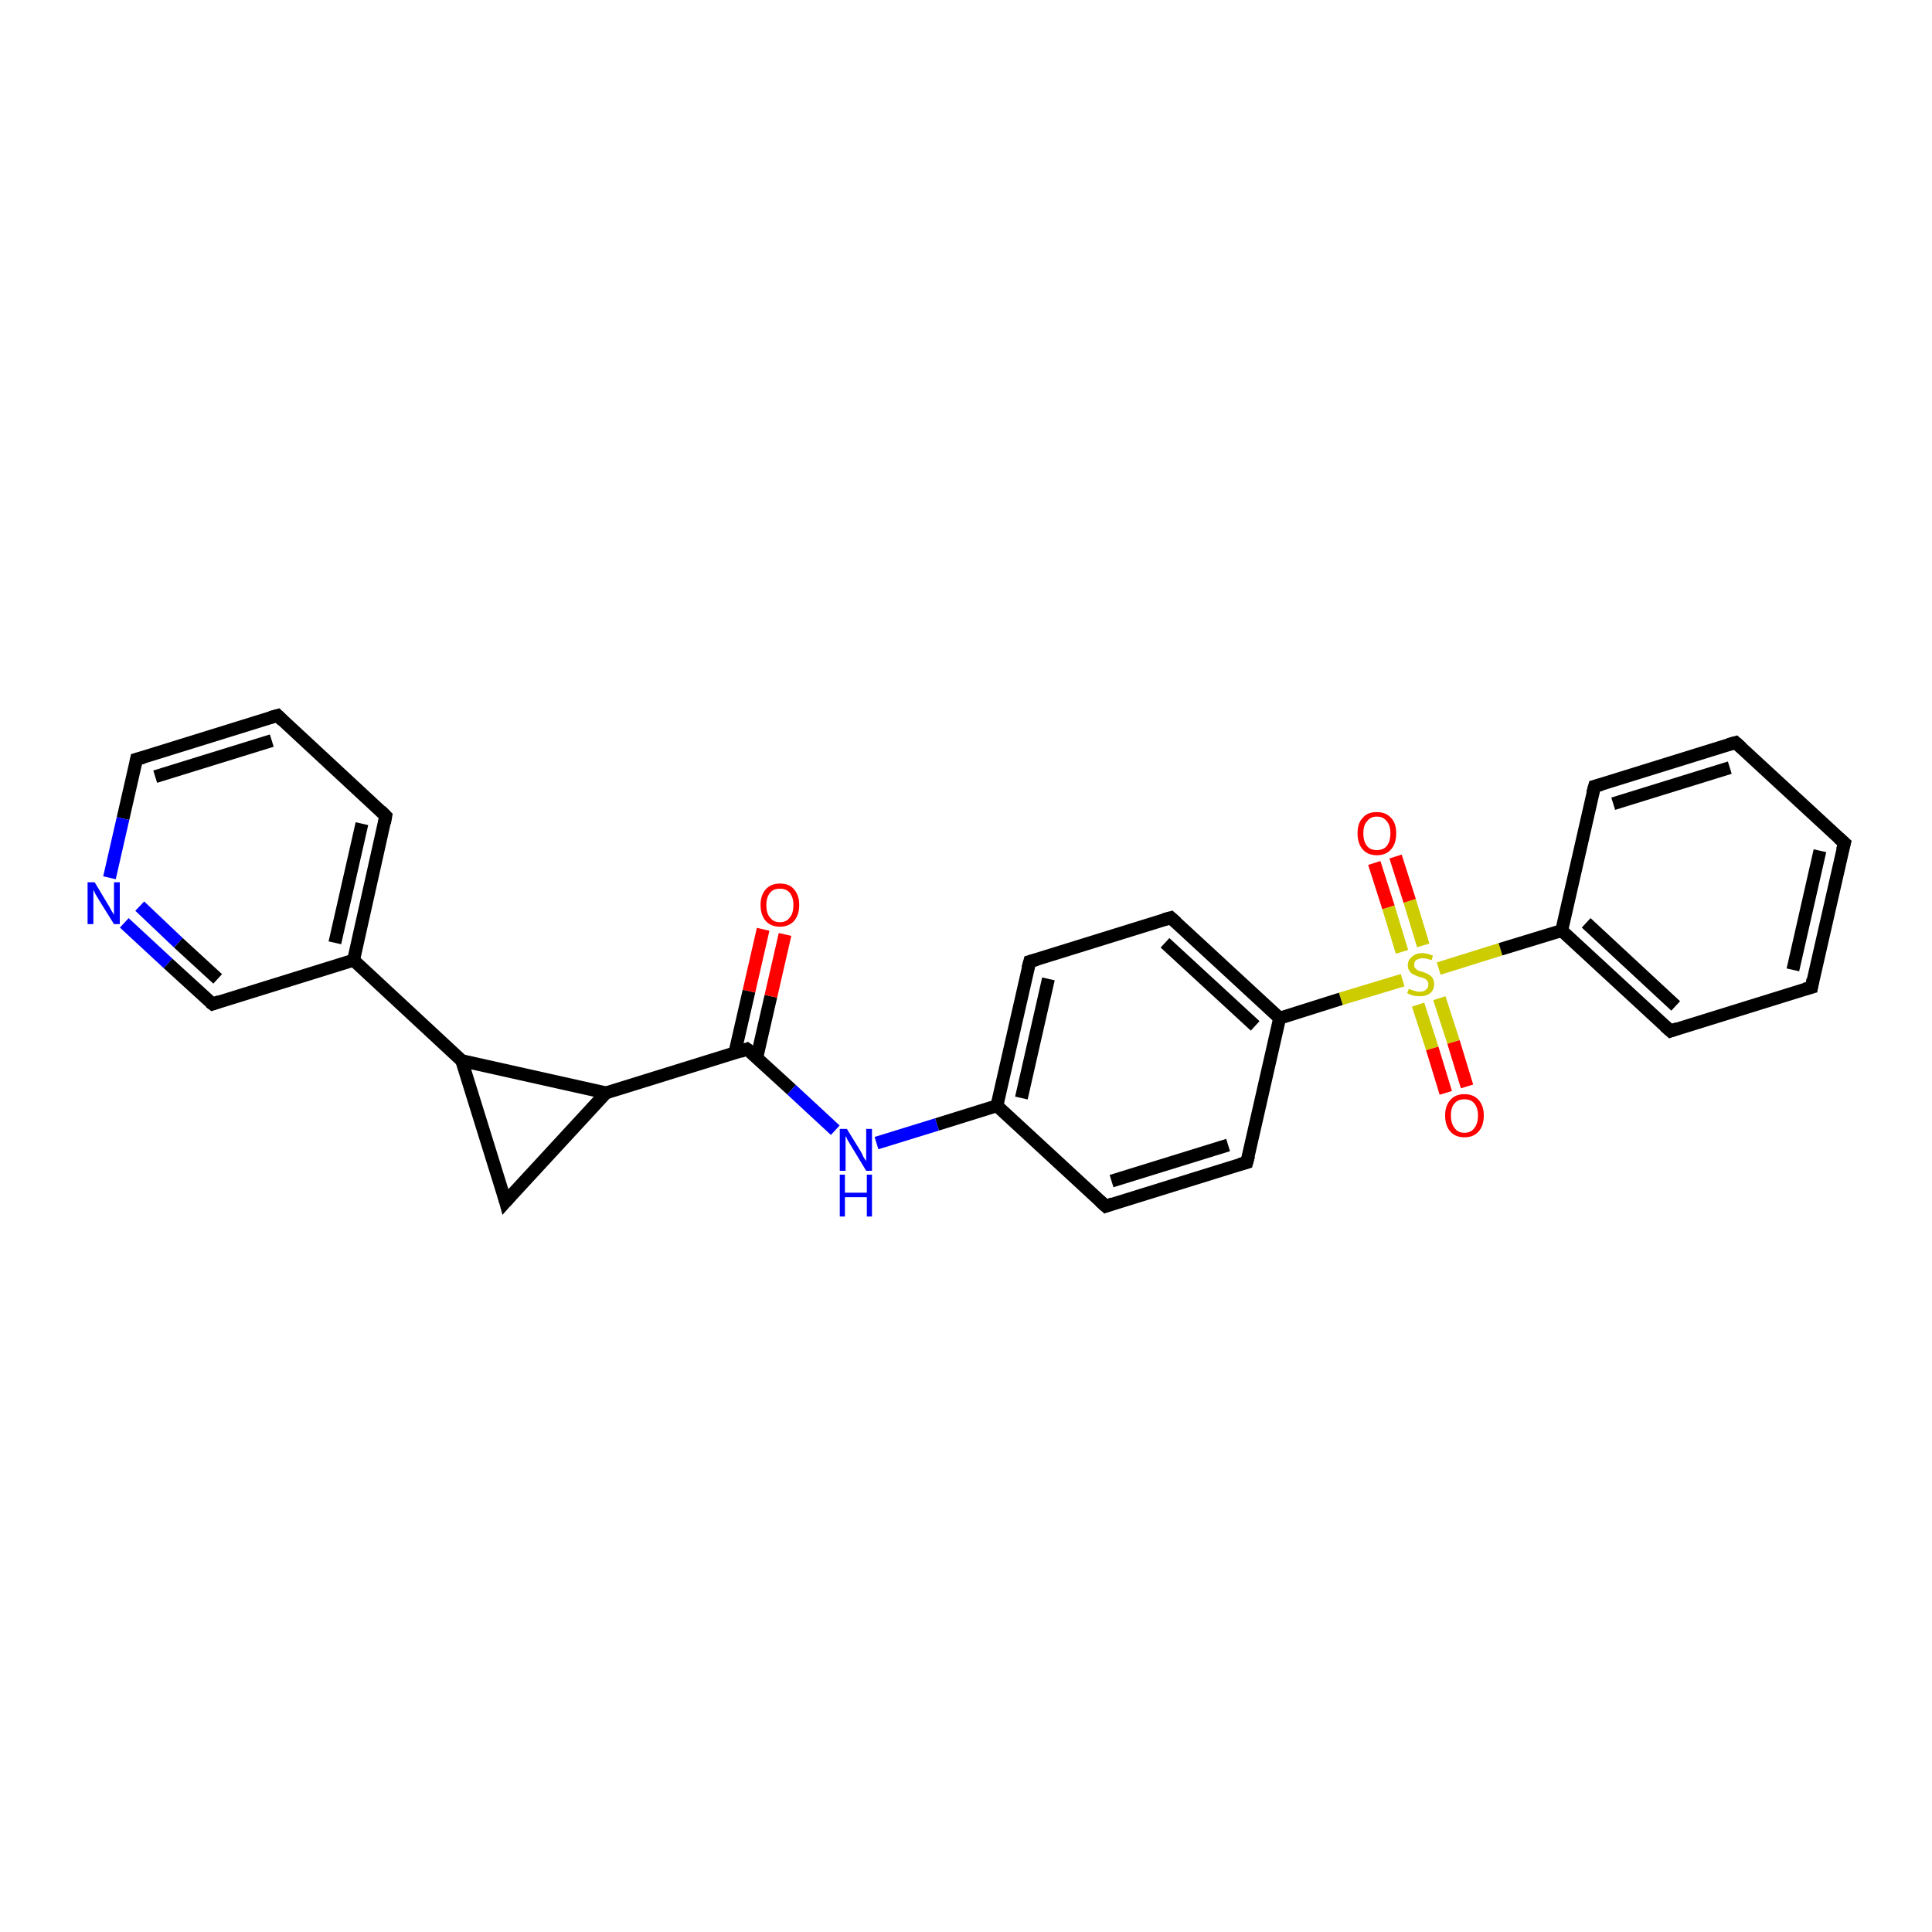 <?xml version='1.0' encoding='iso-8859-1'?>
<svg version='1.1' baseProfile='full'
              xmlns='http://www.w3.org/2000/svg'
                      xmlns:rdkit='http://www.rdkit.org/xml'
                      xmlns:xlink='http://www.w3.org/1999/xlink'
                  xml:space='preserve'
width='300px' height='300px' viewBox='0 0 300 300'>
<!-- END OF HEADER -->
<rect style='opacity:1.0;fill:#FFFFFF;stroke:none' width='300.0' height='300.0' x='0.0' y='0.0'> </rect>
<path class='bond-0 atom-0 atom-1' d='M 216.7,133.0 L 218.9,139.9' style='fill:none;fill-rule:evenodd;stroke:#FF0000;stroke-width:2.0px;stroke-linecap:butt;stroke-linejoin:miter;stroke-opacity:1' />
<path class='bond-0 atom-0 atom-1' d='M 218.9,139.9 L 221.0,146.8' style='fill:none;fill-rule:evenodd;stroke:#CCCC00;stroke-width:2.0px;stroke-linecap:butt;stroke-linejoin:miter;stroke-opacity:1' />
<path class='bond-0 atom-0 atom-1' d='M 213.4,134.0 L 215.6,140.9' style='fill:none;fill-rule:evenodd;stroke:#FF0000;stroke-width:2.0px;stroke-linecap:butt;stroke-linejoin:miter;stroke-opacity:1' />
<path class='bond-0 atom-0 atom-1' d='M 215.6,140.9 L 217.7,147.8' style='fill:none;fill-rule:evenodd;stroke:#CCCC00;stroke-width:2.0px;stroke-linecap:butt;stroke-linejoin:miter;stroke-opacity:1' />
<path class='bond-1 atom-1 atom-2' d='M 220.2,156.0 L 222.4,162.8' style='fill:none;fill-rule:evenodd;stroke:#CCCC00;stroke-width:2.0px;stroke-linecap:butt;stroke-linejoin:miter;stroke-opacity:1' />
<path class='bond-1 atom-1 atom-2' d='M 222.4,162.8 L 224.5,169.7' style='fill:none;fill-rule:evenodd;stroke:#FF0000;stroke-width:2.0px;stroke-linecap:butt;stroke-linejoin:miter;stroke-opacity:1' />
<path class='bond-1 atom-1 atom-2' d='M 223.5,155.0 L 225.7,161.8' style='fill:none;fill-rule:evenodd;stroke:#CCCC00;stroke-width:2.0px;stroke-linecap:butt;stroke-linejoin:miter;stroke-opacity:1' />
<path class='bond-1 atom-1 atom-2' d='M 225.7,161.8 L 227.8,168.7' style='fill:none;fill-rule:evenodd;stroke:#FF0000;stroke-width:2.0px;stroke-linecap:butt;stroke-linejoin:miter;stroke-opacity:1' />
<path class='bond-2 atom-1 atom-3' d='M 223.4,150.4 L 233.0,147.4' style='fill:none;fill-rule:evenodd;stroke:#CCCC00;stroke-width:2.0px;stroke-linecap:butt;stroke-linejoin:miter;stroke-opacity:1' />
<path class='bond-2 atom-1 atom-3' d='M 233.0,147.4 L 242.5,144.5' style='fill:none;fill-rule:evenodd;stroke:#000000;stroke-width:2.0px;stroke-linecap:butt;stroke-linejoin:miter;stroke-opacity:1' />
<path class='bond-3 atom-3 atom-4' d='M 242.5,144.5 L 259.4,160.1' style='fill:none;fill-rule:evenodd;stroke:#000000;stroke-width:2.0px;stroke-linecap:butt;stroke-linejoin:miter;stroke-opacity:1' />
<path class='bond-3 atom-3 atom-4' d='M 246.3,143.3 L 260.2,156.2' style='fill:none;fill-rule:evenodd;stroke:#000000;stroke-width:2.0px;stroke-linecap:butt;stroke-linejoin:miter;stroke-opacity:1' />
<path class='bond-4 atom-4 atom-5' d='M 259.4,160.1 L 281.3,153.3' style='fill:none;fill-rule:evenodd;stroke:#000000;stroke-width:2.0px;stroke-linecap:butt;stroke-linejoin:miter;stroke-opacity:1' />
<path class='bond-5 atom-5 atom-6' d='M 281.3,153.3 L 286.4,130.9' style='fill:none;fill-rule:evenodd;stroke:#000000;stroke-width:2.0px;stroke-linecap:butt;stroke-linejoin:miter;stroke-opacity:1' />
<path class='bond-5 atom-5 atom-6' d='M 278.4,150.6 L 282.6,132.1' style='fill:none;fill-rule:evenodd;stroke:#000000;stroke-width:2.0px;stroke-linecap:butt;stroke-linejoin:miter;stroke-opacity:1' />
<path class='bond-6 atom-6 atom-7' d='M 286.4,130.9 L 269.5,115.3' style='fill:none;fill-rule:evenodd;stroke:#000000;stroke-width:2.0px;stroke-linecap:butt;stroke-linejoin:miter;stroke-opacity:1' />
<path class='bond-7 atom-7 atom-8' d='M 269.5,115.3 L 247.6,122.1' style='fill:none;fill-rule:evenodd;stroke:#000000;stroke-width:2.0px;stroke-linecap:butt;stroke-linejoin:miter;stroke-opacity:1' />
<path class='bond-7 atom-7 atom-8' d='M 268.6,119.2 L 250.5,124.8' style='fill:none;fill-rule:evenodd;stroke:#000000;stroke-width:2.0px;stroke-linecap:butt;stroke-linejoin:miter;stroke-opacity:1' />
<path class='bond-8 atom-1 atom-9' d='M 217.8,152.2 L 208.2,155.1' style='fill:none;fill-rule:evenodd;stroke:#CCCC00;stroke-width:2.0px;stroke-linecap:butt;stroke-linejoin:miter;stroke-opacity:1' />
<path class='bond-8 atom-1 atom-9' d='M 208.2,155.1 L 198.7,158.1' style='fill:none;fill-rule:evenodd;stroke:#000000;stroke-width:2.0px;stroke-linecap:butt;stroke-linejoin:miter;stroke-opacity:1' />
<path class='bond-9 atom-9 atom-10' d='M 198.7,158.1 L 181.8,142.5' style='fill:none;fill-rule:evenodd;stroke:#000000;stroke-width:2.0px;stroke-linecap:butt;stroke-linejoin:miter;stroke-opacity:1' />
<path class='bond-9 atom-9 atom-10' d='M 194.9,159.3 L 180.9,146.4' style='fill:none;fill-rule:evenodd;stroke:#000000;stroke-width:2.0px;stroke-linecap:butt;stroke-linejoin:miter;stroke-opacity:1' />
<path class='bond-10 atom-10 atom-11' d='M 181.8,142.5 L 159.9,149.3' style='fill:none;fill-rule:evenodd;stroke:#000000;stroke-width:2.0px;stroke-linecap:butt;stroke-linejoin:miter;stroke-opacity:1' />
<path class='bond-11 atom-11 atom-12' d='M 159.9,149.3 L 154.8,171.7' style='fill:none;fill-rule:evenodd;stroke:#000000;stroke-width:2.0px;stroke-linecap:butt;stroke-linejoin:miter;stroke-opacity:1' />
<path class='bond-11 atom-11 atom-12' d='M 162.8,152.0 L 158.6,170.5' style='fill:none;fill-rule:evenodd;stroke:#000000;stroke-width:2.0px;stroke-linecap:butt;stroke-linejoin:miter;stroke-opacity:1' />
<path class='bond-12 atom-12 atom-13' d='M 154.8,171.7 L 171.7,187.3' style='fill:none;fill-rule:evenodd;stroke:#000000;stroke-width:2.0px;stroke-linecap:butt;stroke-linejoin:miter;stroke-opacity:1' />
<path class='bond-13 atom-13 atom-14' d='M 171.7,187.3 L 193.6,180.5' style='fill:none;fill-rule:evenodd;stroke:#000000;stroke-width:2.0px;stroke-linecap:butt;stroke-linejoin:miter;stroke-opacity:1' />
<path class='bond-13 atom-13 atom-14' d='M 172.6,183.4 L 190.7,177.8' style='fill:none;fill-rule:evenodd;stroke:#000000;stroke-width:2.0px;stroke-linecap:butt;stroke-linejoin:miter;stroke-opacity:1' />
<path class='bond-14 atom-12 atom-15' d='M 154.8,171.7 L 145.5,174.6' style='fill:none;fill-rule:evenodd;stroke:#000000;stroke-width:2.0px;stroke-linecap:butt;stroke-linejoin:miter;stroke-opacity:1' />
<path class='bond-14 atom-12 atom-15' d='M 145.5,174.6 L 136.1,177.5' style='fill:none;fill-rule:evenodd;stroke:#0000FF;stroke-width:2.0px;stroke-linecap:butt;stroke-linejoin:miter;stroke-opacity:1' />
<path class='bond-15 atom-15 atom-16' d='M 129.7,175.5 L 122.9,169.2' style='fill:none;fill-rule:evenodd;stroke:#0000FF;stroke-width:2.0px;stroke-linecap:butt;stroke-linejoin:miter;stroke-opacity:1' />
<path class='bond-15 atom-15 atom-16' d='M 122.9,169.2 L 116.0,162.9' style='fill:none;fill-rule:evenodd;stroke:#000000;stroke-width:2.0px;stroke-linecap:butt;stroke-linejoin:miter;stroke-opacity:1' />
<path class='bond-16 atom-16 atom-17' d='M 117.5,164.3 L 119.7,154.7' style='fill:none;fill-rule:evenodd;stroke:#000000;stroke-width:2.0px;stroke-linecap:butt;stroke-linejoin:miter;stroke-opacity:1' />
<path class='bond-16 atom-16 atom-17' d='M 119.7,154.7 L 121.9,145.1' style='fill:none;fill-rule:evenodd;stroke:#FF0000;stroke-width:2.0px;stroke-linecap:butt;stroke-linejoin:miter;stroke-opacity:1' />
<path class='bond-16 atom-16 atom-17' d='M 114.1,163.5 L 116.3,153.9' style='fill:none;fill-rule:evenodd;stroke:#000000;stroke-width:2.0px;stroke-linecap:butt;stroke-linejoin:miter;stroke-opacity:1' />
<path class='bond-16 atom-16 atom-17' d='M 116.3,153.9 L 118.5,144.3' style='fill:none;fill-rule:evenodd;stroke:#FF0000;stroke-width:2.0px;stroke-linecap:butt;stroke-linejoin:miter;stroke-opacity:1' />
<path class='bond-17 atom-16 atom-18' d='M 116.0,162.9 L 94.1,169.7' style='fill:none;fill-rule:evenodd;stroke:#000000;stroke-width:2.0px;stroke-linecap:butt;stroke-linejoin:miter;stroke-opacity:1' />
<path class='bond-18 atom-18 atom-19' d='M 94.1,169.7 L 78.5,186.6' style='fill:none;fill-rule:evenodd;stroke:#000000;stroke-width:2.0px;stroke-linecap:butt;stroke-linejoin:miter;stroke-opacity:1' />
<path class='bond-19 atom-19 atom-20' d='M 78.5,186.6 L 71.7,164.7' style='fill:none;fill-rule:evenodd;stroke:#000000;stroke-width:2.0px;stroke-linecap:butt;stroke-linejoin:miter;stroke-opacity:1' />
<path class='bond-20 atom-20 atom-21' d='M 71.7,164.7 L 54.9,149.1' style='fill:none;fill-rule:evenodd;stroke:#000000;stroke-width:2.0px;stroke-linecap:butt;stroke-linejoin:miter;stroke-opacity:1' />
<path class='bond-21 atom-21 atom-22' d='M 54.9,149.1 L 59.9,126.7' style='fill:none;fill-rule:evenodd;stroke:#000000;stroke-width:2.0px;stroke-linecap:butt;stroke-linejoin:miter;stroke-opacity:1' />
<path class='bond-21 atom-21 atom-22' d='M 52.0,146.4 L 56.2,127.9' style='fill:none;fill-rule:evenodd;stroke:#000000;stroke-width:2.0px;stroke-linecap:butt;stroke-linejoin:miter;stroke-opacity:1' />
<path class='bond-22 atom-22 atom-23' d='M 59.9,126.7 L 43.1,111.1' style='fill:none;fill-rule:evenodd;stroke:#000000;stroke-width:2.0px;stroke-linecap:butt;stroke-linejoin:miter;stroke-opacity:1' />
<path class='bond-23 atom-23 atom-24' d='M 43.1,111.1 L 21.2,117.9' style='fill:none;fill-rule:evenodd;stroke:#000000;stroke-width:2.0px;stroke-linecap:butt;stroke-linejoin:miter;stroke-opacity:1' />
<path class='bond-23 atom-23 atom-24' d='M 42.2,115.0 L 24.1,120.6' style='fill:none;fill-rule:evenodd;stroke:#000000;stroke-width:2.0px;stroke-linecap:butt;stroke-linejoin:miter;stroke-opacity:1' />
<path class='bond-24 atom-24 atom-25' d='M 21.2,117.9 L 19.1,127.1' style='fill:none;fill-rule:evenodd;stroke:#000000;stroke-width:2.0px;stroke-linecap:butt;stroke-linejoin:miter;stroke-opacity:1' />
<path class='bond-24 atom-24 atom-25' d='M 19.1,127.1 L 17.0,136.3' style='fill:none;fill-rule:evenodd;stroke:#0000FF;stroke-width:2.0px;stroke-linecap:butt;stroke-linejoin:miter;stroke-opacity:1' />
<path class='bond-25 atom-25 atom-26' d='M 19.3,143.3 L 26.1,149.6' style='fill:none;fill-rule:evenodd;stroke:#0000FF;stroke-width:2.0px;stroke-linecap:butt;stroke-linejoin:miter;stroke-opacity:1' />
<path class='bond-25 atom-25 atom-26' d='M 26.1,149.6 L 33.0,155.9' style='fill:none;fill-rule:evenodd;stroke:#000000;stroke-width:2.0px;stroke-linecap:butt;stroke-linejoin:miter;stroke-opacity:1' />
<path class='bond-25 atom-25 atom-26' d='M 21.7,140.7 L 27.7,146.4' style='fill:none;fill-rule:evenodd;stroke:#0000FF;stroke-width:2.0px;stroke-linecap:butt;stroke-linejoin:miter;stroke-opacity:1' />
<path class='bond-25 atom-25 atom-26' d='M 27.7,146.4 L 33.8,152.0' style='fill:none;fill-rule:evenodd;stroke:#000000;stroke-width:2.0px;stroke-linecap:butt;stroke-linejoin:miter;stroke-opacity:1' />
<path class='bond-26 atom-8 atom-3' d='M 247.6,122.1 L 242.5,144.5' style='fill:none;fill-rule:evenodd;stroke:#000000;stroke-width:2.0px;stroke-linecap:butt;stroke-linejoin:miter;stroke-opacity:1' />
<path class='bond-27 atom-14 atom-9' d='M 193.6,180.5 L 198.7,158.1' style='fill:none;fill-rule:evenodd;stroke:#000000;stroke-width:2.0px;stroke-linecap:butt;stroke-linejoin:miter;stroke-opacity:1' />
<path class='bond-28 atom-26 atom-21' d='M 33.0,155.9 L 54.9,149.1' style='fill:none;fill-rule:evenodd;stroke:#000000;stroke-width:2.0px;stroke-linecap:butt;stroke-linejoin:miter;stroke-opacity:1' />
<path class='bond-29 atom-20 atom-18' d='M 71.7,164.7 L 94.1,169.7' style='fill:none;fill-rule:evenodd;stroke:#000000;stroke-width:2.0px;stroke-linecap:butt;stroke-linejoin:miter;stroke-opacity:1' />
<path d='M 258.5,159.3 L 259.4,160.1 L 260.5,159.7' style='fill:none;stroke:#000000;stroke-width:2.0px;stroke-linecap:butt;stroke-linejoin:miter;stroke-opacity:1;' />
<path d='M 280.2,153.6 L 281.3,153.3 L 281.5,152.1' style='fill:none;stroke:#000000;stroke-width:2.0px;stroke-linecap:butt;stroke-linejoin:miter;stroke-opacity:1;' />
<path d='M 286.1,132.0 L 286.4,130.9 L 285.5,130.1' style='fill:none;stroke:#000000;stroke-width:2.0px;stroke-linecap:butt;stroke-linejoin:miter;stroke-opacity:1;' />
<path d='M 270.4,116.1 L 269.5,115.3 L 268.4,115.6' style='fill:none;stroke:#000000;stroke-width:2.0px;stroke-linecap:butt;stroke-linejoin:miter;stroke-opacity:1;' />
<path d='M 248.7,121.8 L 247.6,122.1 L 247.3,123.2' style='fill:none;stroke:#000000;stroke-width:2.0px;stroke-linecap:butt;stroke-linejoin:miter;stroke-opacity:1;' />
<path d='M 182.7,143.3 L 181.8,142.5 L 180.7,142.8' style='fill:none;stroke:#000000;stroke-width:2.0px;stroke-linecap:butt;stroke-linejoin:miter;stroke-opacity:1;' />
<path d='M 161.0,149.0 L 159.9,149.3 L 159.6,150.4' style='fill:none;stroke:#000000;stroke-width:2.0px;stroke-linecap:butt;stroke-linejoin:miter;stroke-opacity:1;' />
<path d='M 170.8,186.5 L 171.7,187.3 L 172.8,186.9' style='fill:none;stroke:#000000;stroke-width:2.0px;stroke-linecap:butt;stroke-linejoin:miter;stroke-opacity:1;' />
<path d='M 192.5,180.8 L 193.6,180.5 L 193.9,179.4' style='fill:none;stroke:#000000;stroke-width:2.0px;stroke-linecap:butt;stroke-linejoin:miter;stroke-opacity:1;' />
<path d='M 116.4,163.2 L 116.0,162.9 L 114.9,163.3' style='fill:none;stroke:#000000;stroke-width:2.0px;stroke-linecap:butt;stroke-linejoin:miter;stroke-opacity:1;' />
<path d='M 79.3,185.7 L 78.5,186.6 L 78.2,185.5' style='fill:none;stroke:#000000;stroke-width:2.0px;stroke-linecap:butt;stroke-linejoin:miter;stroke-opacity:1;' />
<path d='M 59.7,127.8 L 59.9,126.7 L 59.1,125.9' style='fill:none;stroke:#000000;stroke-width:2.0px;stroke-linecap:butt;stroke-linejoin:miter;stroke-opacity:1;' />
<path d='M 43.9,111.9 L 43.1,111.1 L 42.0,111.4' style='fill:none;stroke:#000000;stroke-width:2.0px;stroke-linecap:butt;stroke-linejoin:miter;stroke-opacity:1;' />
<path d='M 22.3,117.6 L 21.2,117.9 L 21.1,118.4' style='fill:none;stroke:#000000;stroke-width:2.0px;stroke-linecap:butt;stroke-linejoin:miter;stroke-opacity:1;' />
<path d='M 32.6,155.6 L 33.0,155.9 L 34.1,155.5' style='fill:none;stroke:#000000;stroke-width:2.0px;stroke-linecap:butt;stroke-linejoin:miter;stroke-opacity:1;' />
<path class='atom-0' d='M 210.8 129.4
Q 210.8 127.8, 211.6 127.0
Q 212.3 126.1, 213.8 126.1
Q 215.2 126.1, 216.0 127.0
Q 216.8 127.8, 216.8 129.4
Q 216.8 131.0, 216.0 131.9
Q 215.2 132.8, 213.8 132.8
Q 212.4 132.8, 211.6 131.9
Q 210.8 131.0, 210.8 129.4
M 213.8 132.0
Q 214.8 132.0, 215.3 131.4
Q 215.9 130.7, 215.9 129.4
Q 215.9 128.1, 215.3 127.5
Q 214.8 126.8, 213.8 126.8
Q 212.8 126.8, 212.3 127.5
Q 211.7 128.1, 211.7 129.4
Q 211.7 130.7, 212.3 131.4
Q 212.8 132.0, 213.8 132.0
' fill='#FF0000'/>
<path class='atom-1' d='M 218.8 153.5
Q 218.8 153.5, 219.1 153.7
Q 219.4 153.8, 219.8 153.9
Q 220.1 154.0, 220.4 154.0
Q 221.1 154.0, 221.4 153.7
Q 221.8 153.4, 221.8 152.8
Q 221.8 152.5, 221.6 152.3
Q 221.4 152.0, 221.1 151.9
Q 220.9 151.8, 220.4 151.7
Q 219.8 151.5, 219.5 151.3
Q 219.1 151.2, 218.9 150.8
Q 218.6 150.5, 218.6 149.9
Q 218.6 149.1, 219.2 148.6
Q 219.8 148.0, 220.9 148.0
Q 221.6 148.0, 222.5 148.4
L 222.3 149.1
Q 221.5 148.8, 220.9 148.8
Q 220.3 148.8, 219.9 149.1
Q 219.6 149.3, 219.6 149.8
Q 219.6 150.1, 219.7 150.3
Q 219.9 150.5, 220.2 150.7
Q 220.4 150.8, 220.9 150.9
Q 221.5 151.1, 221.8 151.3
Q 222.2 151.5, 222.4 151.8
Q 222.7 152.2, 222.7 152.8
Q 222.7 153.7, 222.1 154.2
Q 221.5 154.7, 220.5 154.7
Q 219.9 154.7, 219.5 154.6
Q 219.0 154.5, 218.5 154.2
L 218.8 153.5
' fill='#CCCC00'/>
<path class='atom-2' d='M 224.4 173.2
Q 224.4 171.7, 225.2 170.8
Q 226.0 169.9, 227.4 169.9
Q 228.8 169.9, 229.6 170.8
Q 230.4 171.7, 230.4 173.2
Q 230.4 174.8, 229.6 175.7
Q 228.8 176.6, 227.4 176.6
Q 226.0 176.6, 225.2 175.7
Q 224.4 174.8, 224.4 173.2
M 227.4 175.9
Q 228.4 175.9, 228.9 175.2
Q 229.5 174.5, 229.5 173.2
Q 229.5 172.0, 228.9 171.3
Q 228.4 170.7, 227.4 170.7
Q 226.4 170.7, 225.9 171.3
Q 225.3 171.9, 225.3 173.2
Q 225.3 174.5, 225.9 175.2
Q 226.4 175.9, 227.4 175.9
' fill='#FF0000'/>
<path class='atom-15' d='M 131.5 175.3
L 133.6 178.7
Q 133.8 179.0, 134.1 179.7
Q 134.5 180.3, 134.5 180.3
L 134.5 175.3
L 135.4 175.3
L 135.4 181.8
L 134.5 181.8
L 132.2 178.0
Q 131.9 177.5, 131.6 177.0
Q 131.4 176.5, 131.3 176.4
L 131.3 181.8
L 130.4 181.8
L 130.4 175.3
L 131.5 175.3
' fill='#0000FF'/>
<path class='atom-15' d='M 130.4 182.4
L 131.2 182.4
L 131.2 185.2
L 134.6 185.2
L 134.6 182.4
L 135.4 182.4
L 135.4 188.9
L 134.6 188.9
L 134.6 185.9
L 131.2 185.9
L 131.2 188.9
L 130.4 188.9
L 130.4 182.4
' fill='#0000FF'/>
<path class='atom-17' d='M 118.1 140.5
Q 118.1 139.0, 118.9 138.1
Q 119.7 137.2, 121.1 137.2
Q 122.6 137.2, 123.3 138.1
Q 124.1 139.0, 124.1 140.5
Q 124.1 142.1, 123.3 143.0
Q 122.5 143.9, 121.1 143.9
Q 119.7 143.9, 118.9 143.0
Q 118.1 142.1, 118.1 140.5
M 121.1 143.2
Q 122.1 143.2, 122.6 142.5
Q 123.2 141.9, 123.2 140.5
Q 123.2 139.3, 122.6 138.6
Q 122.1 138.0, 121.1 138.0
Q 120.1 138.0, 119.6 138.6
Q 119.0 139.3, 119.0 140.5
Q 119.0 141.9, 119.6 142.5
Q 120.1 143.2, 121.1 143.2
' fill='#FF0000'/>
<path class='atom-25' d='M 14.7 137.0
L 16.8 140.5
Q 17.0 140.8, 17.3 141.4
Q 17.7 142.0, 17.7 142.1
L 17.7 137.0
L 18.6 137.0
L 18.6 143.5
L 17.7 143.5
L 15.4 139.8
Q 15.1 139.3, 14.8 138.8
Q 14.6 138.3, 14.5 138.2
L 14.5 143.5
L 13.6 143.5
L 13.6 137.0
L 14.7 137.0
' fill='#0000FF'/>
</svg>
